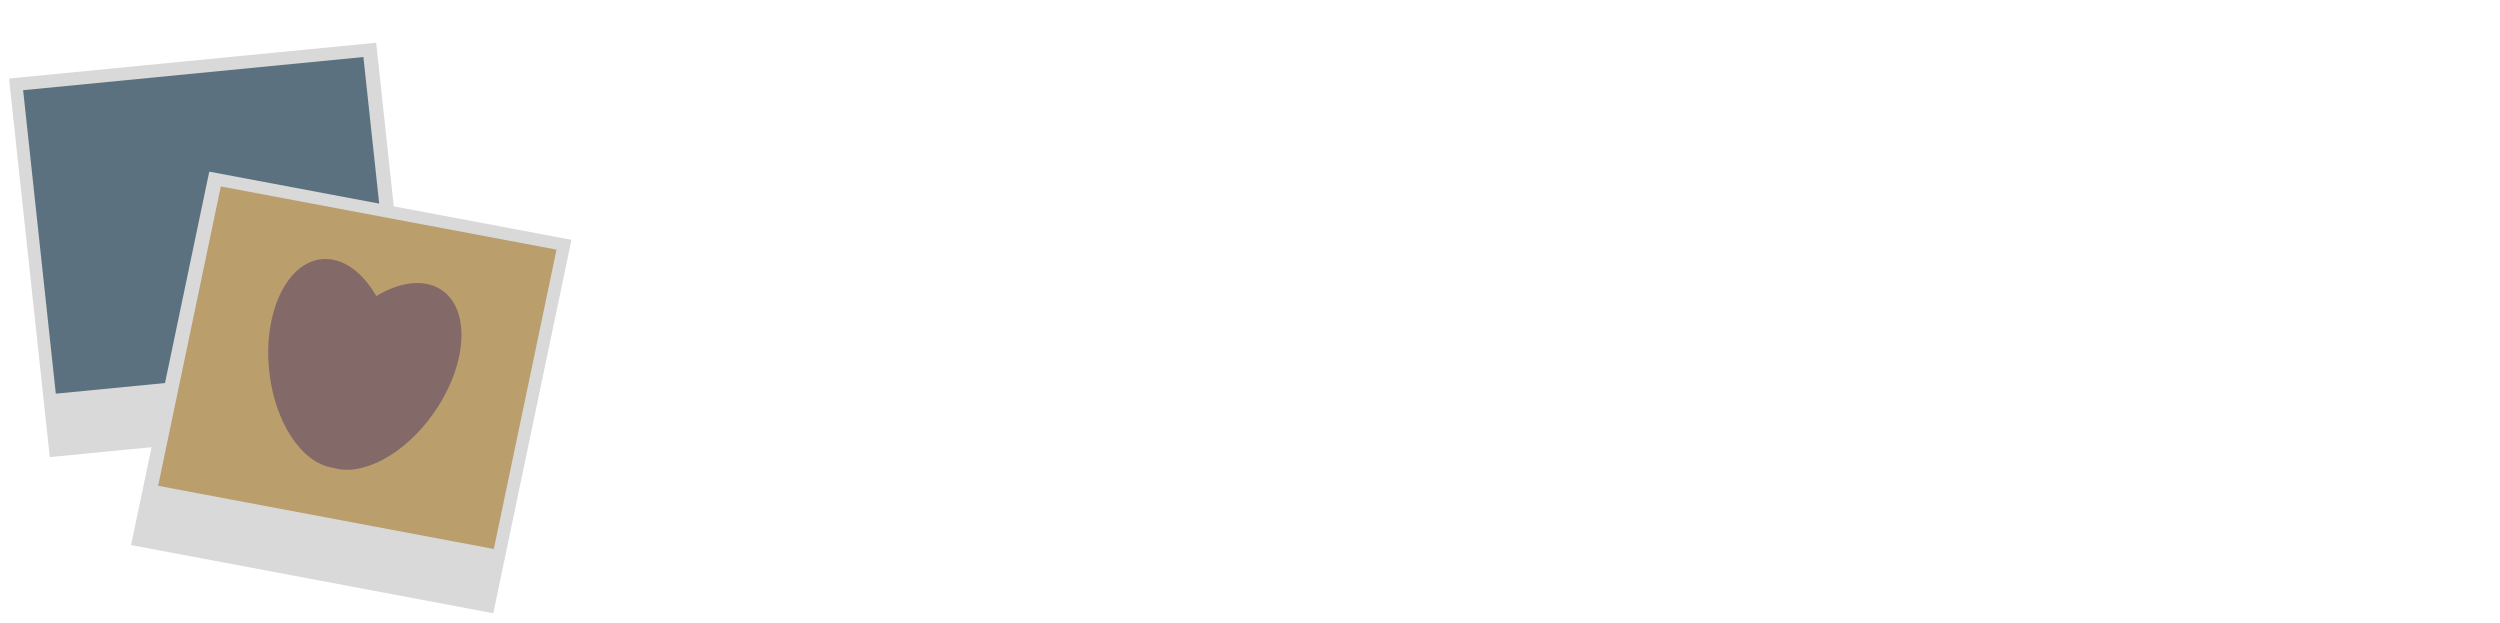 <svg width="1107" height="276" viewBox="0 0 1107 276" fill="none" xmlns="http://www.w3.org/2000/svg">
<g filter="url(#filter0_d_151_10)">
<path d="M308.2 194V185.4L325.2 181.4V110.2H308.2V101.6L340.2 94H349V103C359.267 95 369.8 91 380.6 91C394.333 91 404.067 96.067 409.8 106.2C421.533 96.067 433.467 91 445.6 91C455.867 91 463.933 93.933 469.8 99.8C475.8 105.667 478.8 113.2 478.8 122.4V181.4L495.8 185.4V194H442V185.4L455 181.4V125C455 118.733 453.467 113.933 450.4 110.6C447.467 107.267 443.267 105.6 437.8 105.6C429.933 105.6 421.733 108.667 413.2 114.8C413.733 118 414 120.533 414 122.4V181.4L427 185.4V194H377V185.4L390 181.4V125C390 118.733 388.467 113.933 385.4 110.6C382.467 107.267 378.267 105.6 372.8 105.6C365.333 105.6 357.4 108.4 349 114V181.4L362 185.4V194H308.2ZM484.666 142.8C484.666 128.133 488.866 115.867 497.266 106C505.666 96 517.266 91 532.066 91C539.799 91 546.532 92.467 552.266 95.4C558.132 98.2 562.732 102.133 566.066 107.2C569.532 112.267 572.066 117.933 573.666 124.2C575.266 130.467 576.066 137.267 576.066 144.6H508.466C509.399 155.533 513.066 164.867 519.466 172.6C525.866 180.2 534.599 184 545.666 184C552.732 184 560.399 182.467 568.666 179.4L572.066 188.8C559.666 194.267 547.866 197 536.666 197C520.532 197 507.799 191.733 498.466 181.2C489.266 170.667 484.666 157.867 484.666 142.8ZM508.466 134.8L551.266 131.6C550.866 123.6 548.999 116.667 545.666 110.8C542.332 104.933 537.599 102 531.466 102C524.799 102 519.332 105.133 515.066 111.4C510.932 117.667 508.732 125.467 508.466 134.8ZM568.692 194V185.4L585.692 181.4V110.2H568.692V101.6L600.692 94H609.492V103C619.759 95 630.292 91 641.092 91C654.826 91 664.559 96.067 670.292 106.2C682.026 96.067 693.959 91 706.092 91C716.359 91 724.426 93.933 730.292 99.8C736.292 105.667 739.292 113.2 739.292 122.4V181.4L756.292 185.4V194H702.492V185.4L715.492 181.4V125C715.492 118.733 713.959 113.933 710.892 110.6C707.959 107.267 703.759 105.6 698.292 105.6C690.426 105.6 682.226 108.667 673.692 114.8C674.226 118 674.492 120.533 674.492 122.4V181.4L687.492 185.4V194H637.492V185.4L650.492 181.4V125C650.492 118.733 648.959 113.933 645.892 110.6C642.959 107.267 638.759 105.6 633.292 105.6C625.826 105.6 617.892 108.4 609.492 114V181.4L622.492 185.4V194H568.692ZM796.158 91C810.824 91 822.958 96 832.558 106C842.158 115.867 846.958 128.467 846.958 143.8C846.958 159.267 842.158 172 832.558 182C822.958 192 810.824 197 796.158 197C781.491 197 769.291 192 759.558 182C749.958 172 745.158 159.267 745.158 143.8C745.158 128.467 749.958 115.867 759.558 106C769.291 96 781.491 91 796.158 91ZM796.158 102C787.891 102 781.491 105.8 776.958 113.4C772.558 121 770.358 131.133 770.358 143.8C770.358 156.467 772.558 166.667 776.958 174.4C781.491 182.133 787.891 186 796.158 186C804.424 186 810.758 182.133 815.158 174.4C819.691 166.533 821.958 156.333 821.958 143.8C821.958 131.133 819.691 121 815.158 113.4C810.758 105.8 804.424 102 796.158 102ZM840.513 194V185.4L857.513 181.4V110.2H840.513V101.6L872.513 94H881.313V103C891.579 95 902.113 91 912.913 91C926.646 91 936.379 96.067 942.113 106.2C953.846 96.067 965.779 91 977.913 91C988.179 91 996.246 93.933 1002.11 99.8C1008.11 105.667 1011.11 113.2 1011.11 122.4V181.4L1028.11 185.4V194H974.313V185.4L987.313 181.4V125C987.313 118.733 985.779 113.933 982.713 110.6C979.779 107.267 975.579 105.6 970.113 105.6C962.246 105.6 954.046 108.667 945.513 114.8C946.046 118 946.312 120.533 946.312 122.4V181.4L959.313 185.4V194H909.313V185.4L922.313 181.4V125C922.313 118.733 920.779 113.933 917.713 110.6C914.779 107.267 910.579 105.6 905.113 105.6C897.646 105.6 889.713 108.4 881.313 114V181.4L894.313 185.4V194H840.513ZM1059.98 63.6C1059.98 67.733 1058.51 71.267 1055.58 74.2C1052.78 77 1049.31 78.4 1045.18 78.4C1041.04 78.4 1037.51 77 1034.58 74.2C1031.78 71.267 1030.38 67.733 1030.38 63.6C1030.38 59.467 1031.78 56 1034.58 53.2C1037.51 50.267 1041.04 48.8 1045.18 48.8C1049.31 48.8 1052.78 50.2 1055.58 53C1058.51 55.8 1059.98 59.333 1059.98 63.6ZM1015.78 194V185.4L1032.78 181.4V110.2H1015.78V101.6L1047.78 94H1056.58V181.4L1073.58 185.4V194H1015.78Z" fill="white"/>
</g>
<g filter="url(#filter1_d_151_10)">
<rect width="163.381" height="168.645" transform="matrix(0.995 -0.097 0.107 0.994 4 30.768)" fill="#D9D9D9"/>
<rect width="151.431" height="135.191" transform="matrix(0.995 -0.097 0.107 0.994 10.241 35.938)" fill="#5B717F"/>
<rect width="163.154" height="168.904" transform="matrix(0.983 0.185 -0.205 0.979 92.662 72)" fill="#D9D9D9"/>
<rect width="151.221" height="135.399" transform="matrix(0.983 0.185 -0.205 0.979 97.774 78.559)" fill="#BA9E6C"/>
<path fill-rule="evenodd" clip-rule="evenodd" d="M147.404 203.106C160.366 207.187 179.212 197.302 192.185 178.694C206.855 157.651 208.461 133.42 195.771 124.573C188.217 119.307 177.301 120.679 166.608 127.09C160.411 116.339 151.584 109.857 142.452 110.76C127.058 112.282 116.624 134.21 119.148 159.737C121.441 182.933 133.644 201.12 147.404 203.106Z" fill="#836968"/>
</g>
<defs>
<filter id="filter0_d_151_10" x="275.6" y="20.2" width="830.578" height="213.4" filterUnits="userSpaceOnUse" color-interpolation-filters="sRGB">
<feFlood flood-opacity="0" result="BackgroundImageFix"/>
<feColorMatrix in="SourceAlpha" type="matrix" values="0 0 0 0 0 0 0 0 0 0 0 0 0 0 0 0 0 0 127 0" result="hardAlpha"/>
<feOffset dy="4"/>
<feGaussianBlur stdDeviation="16.3"/>
<feComposite in2="hardAlpha" operator="out"/>
<feColorMatrix type="matrix" values="0 0 0 0 0 0 0 0 0 0 0 0 0 0 0 0 0 0 0.25 0"/>
<feBlend mode="normal" in2="BackgroundImageFix" result="effect1_dropShadow_151_10"/>
<feBlend mode="normal" in="SourceGraphic" in2="effect1_dropShadow_151_10" result="shape"/>
</filter>
<filter id="filter1_d_151_10" x="0" y="15" width="256.988" height="260.559" filterUnits="userSpaceOnUse" color-interpolation-filters="sRGB">
<feFlood flood-opacity="0" result="BackgroundImageFix"/>
<feColorMatrix in="SourceAlpha" type="matrix" values="0 0 0 0 0 0 0 0 0 0 0 0 0 0 0 0 0 0 127 0" result="hardAlpha"/>
<feOffset dy="4"/>
<feGaussianBlur stdDeviation="2"/>
<feComposite in2="hardAlpha" operator="out"/>
<feColorMatrix type="matrix" values="0 0 0 0 0 0 0 0 0 0 0 0 0 0 0 0 0 0 0.35 0"/>
<feBlend mode="normal" in2="BackgroundImageFix" result="effect1_dropShadow_151_10"/>
<feBlend mode="normal" in="SourceGraphic" in2="effect1_dropShadow_151_10" result="shape"/>
</filter>
</defs>
</svg>
